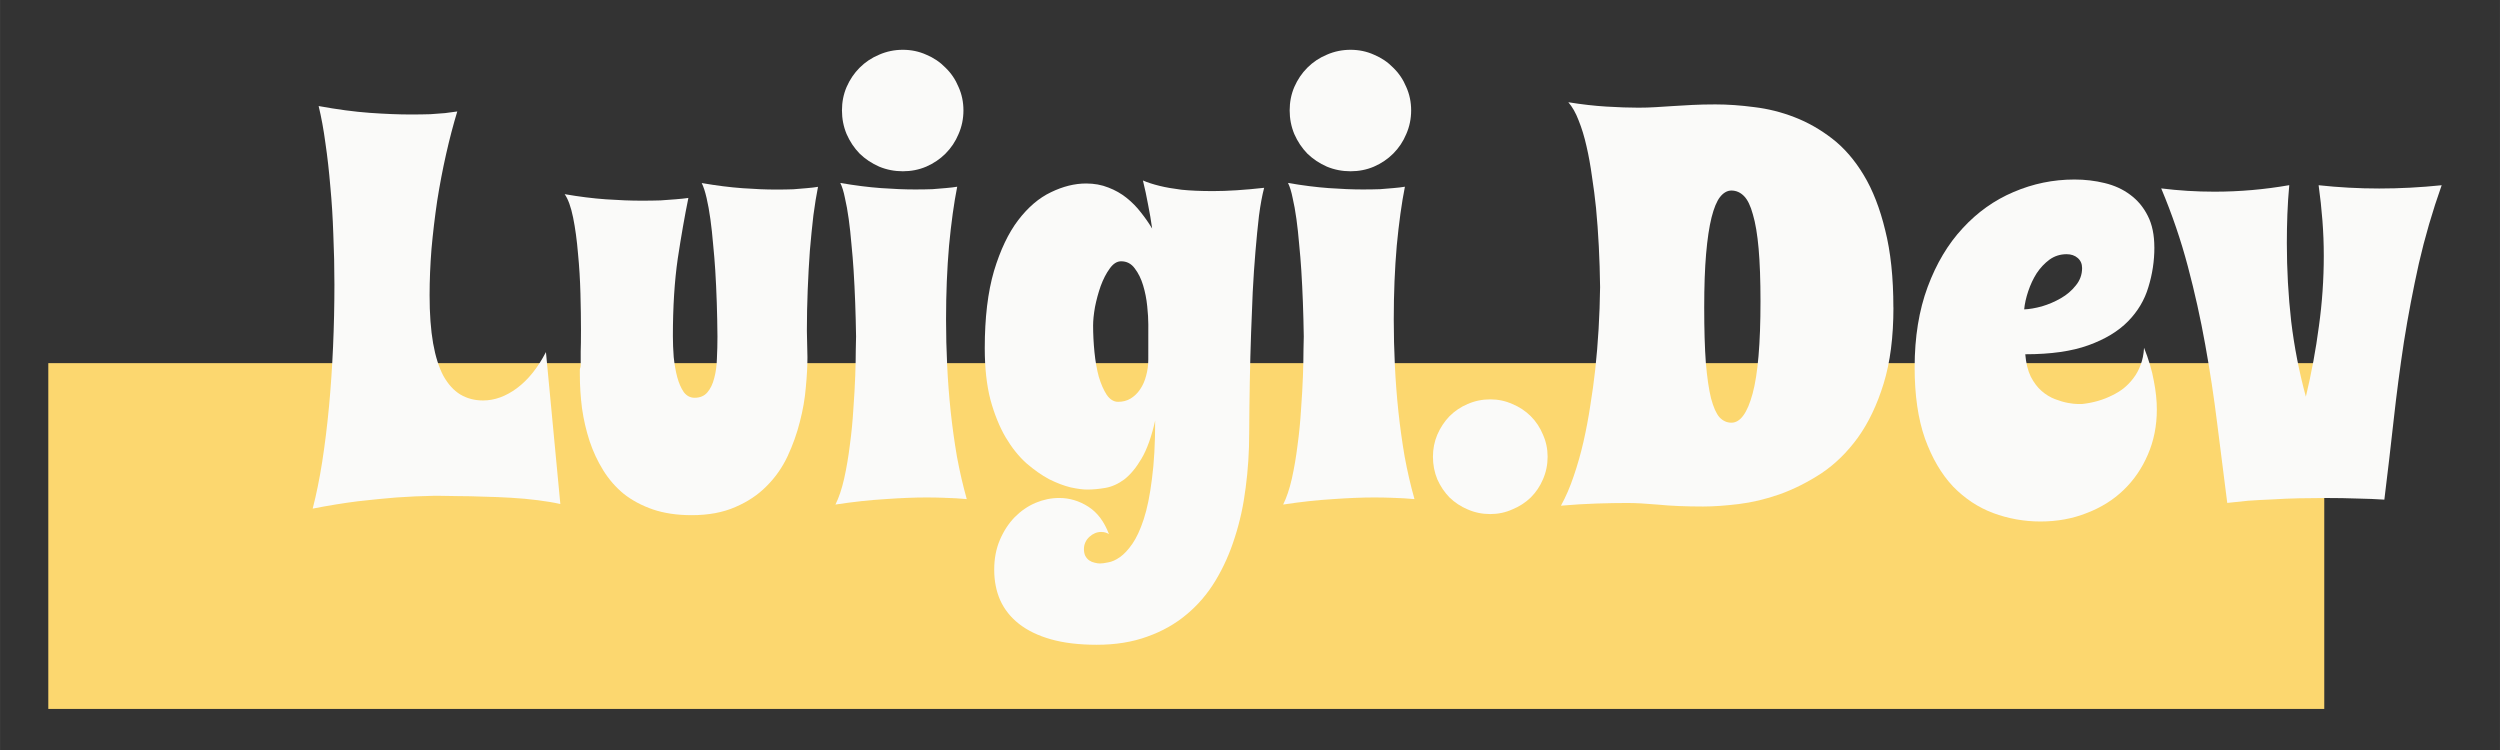 <?xml version="1.0" encoding="UTF-8" standalone="no"?>
<!-- Created with Inkscape (http://www.inkscape.org/) -->

<svg
   width="300"
   height="90"
   viewBox="0 0 79.375 23.813"
   version="1.1"
   id="svg5"
   inkscape:version="1.1.1 (3bf5ae0d25, 2021-09-20)"
   sodipodi:docname="mi-logo-blanco-curva.svg"
   xmlns:inkscape="http://www.inkscape.org/namespaces/inkscape"
   xmlns:sodipodi="http://sodipodi.sourceforge.net/DTD/sodipodi-0.dtd"
   xmlns="http://www.w3.org/2000/svg"
   xmlns:svg="http://www.w3.org/2000/svg">
  <rect x="0" y="0" width="79.375" height="23.813" fill="#333333" stroke="none"/>
  <sodipodi:namedview
     id="namedview7"
     pagecolor="#505050"
     bordercolor="#eeeeee"
     borderopacity="1"
     inkscape:pageshadow="0"
     inkscape:pageopacity="0"
     inkscape:pagecheckerboard="0"
     inkscape:document-units="px"
     showgrid="true"
     inkscape:zoom="1.8786869"
     inkscape:cx="178.31604"
     inkscape:cy="91.287164"
     inkscape:window-width="1920"
     inkscape:window-height="1015"
     inkscape:window-x="0"
     inkscape:window-y="0"
     inkscape:window-maximized="1"
     inkscape:current-layer="layer1"
     units="px"
     width="400px"
     showguides="true"
     inkscape:guide-bbox="true">
    <inkscape:grid
       type="xygrid"
       id="grid1188" />
    <sodipodi:guide
       position="75.406,67.469"
       orientation="1,0"
       id="guide1304" />
    <sodipodi:guide
       position="64.823,25.135"
       orientation="0,-1"
       id="guide1306" />
  </sodipodi:namedview>
  <defs
     id="defs2" />
  <g
     inkscape:label="Capa 1"
     inkscape:groupmode="layer"
     id="layer1">
    <g
       id="g925"
       transform="translate(-25.929,-4.233)">
      <path
         id="path1024"
         style="display:inline;fill:#fcd76f;stroke-width:0.192"
         d="M 27.462,15.763 H 99.725 V 26.742 H 27.462 Z" />
      <g
         aria-label="Luigi.Dev"
         id="text780-2"
         style="font-size:17.676px;font-family:SpicyRice;-inkscape-font-specification:SpicyRice-Regular;display:inline;fill:#fafaf9;stroke-width:1.247">
        <path
           d="m 43.719,20.236 q -0.302,-0.069 -0.716,-0.121 -0.406,-0.052 -0.854,-0.078 -0.44,-0.026 -0.88,-0.035 -0.432,-0.017 -0.785,-0.017 -0.345,-0.009 -0.57,-0.009 -0.224,0 -0.242,0 -0.535,0.009 -1.157,0.052 -0.535,0.043 -1.226,0.121 -0.682,0.086 -1.433,0.233 0.173,-0.665 0.302,-1.485 0.129,-0.829 0.216,-1.752 0.086,-0.924 0.129,-1.907 0.043,-0.984 0.043,-1.968 0,-0.811 -0.035,-1.597 -0.026,-0.794 -0.095,-1.519 -0.06,-0.725 -0.155,-1.372 -0.086,-0.647 -0.216,-1.182 0.898,0.164 1.623,0.216 0.734,0.052 1.295,0.052 0.354,0 0.63,-0.009 0.276,-0.017 0.466,-0.035 0.224,-0.026 0.388,-0.052 Q 40.258,8.394 40.094,9.119 39.93,9.844 39.809,10.612 q -0.112,0.76 -0.181,1.528 -0.06,0.768 -0.06,1.467 0,0.889 0.112,1.528 0.112,0.63 0.328,1.036 0.224,0.397 0.535,0.587 0.319,0.19 0.725,0.19 0.544,0 1.07,-0.388 0.535,-0.397 0.924,-1.148 z"
           id="path1021" />
        <path
           d="m 51.901,10.163 q -0.078,0.388 -0.147,0.906 -0.06,0.518 -0.112,1.122 -0.043,0.596 -0.069,1.251 -0.026,0.647 -0.026,1.295 0,0.216 0.009,0.432 0.009,0.207 0.009,0.406 0,0.423 -0.052,0.958 -0.043,0.535 -0.19,1.096 -0.138,0.552 -0.388,1.088 -0.25,0.535 -0.665,0.949 -0.406,0.414 -0.993,0.665 -0.587,0.259 -1.39,0.259 -0.69,0 -1.226,-0.181 -0.526,-0.181 -0.924,-0.492 -0.388,-0.319 -0.656,-0.751 -0.268,-0.432 -0.432,-0.924 -0.164,-0.501 -0.242,-1.044 -0.069,-0.544 -0.069,-1.079 0,-0.129 0,-0.155 0.009,-0.035 0.009,-0.043 0,-0.009 0.009,-0.026 0.009,-0.026 0.009,-0.138 0,-0.112 0,-0.354 0.009,-0.242 0.009,-0.682 0,-0.518 -0.017,-1.165 -0.017,-0.656 -0.078,-1.277 -0.052,-0.63 -0.155,-1.139 -0.104,-0.509 -0.268,-0.742 0.699,0.121 1.312,0.164 0.621,0.043 1.131,0.043 0.337,0 0.604,-0.009 0.276,-0.017 0.475,-0.035 0.224,-0.017 0.406,-0.043 -0.173,0.846 -0.337,1.925 -0.155,1.07 -0.155,2.46 0,0.319 0.026,0.665 0.035,0.345 0.112,0.639 0.078,0.285 0.207,0.475 0.138,0.181 0.345,0.181 0.259,0 0.406,-0.173 0.147,-0.173 0.216,-0.449 0.078,-0.285 0.086,-0.63 0.017,-0.345 0.017,-0.69 -0.009,-1.122 -0.069,-2.097 -0.026,-0.414 -0.069,-0.837 -0.035,-0.423 -0.086,-0.794 -0.052,-0.38 -0.121,-0.673 -0.069,-0.302 -0.155,-0.475 0.699,0.121 1.295,0.164 0.596,0.043 1.062,0.043 0.311,0 0.552,-0.009 0.25,-0.017 0.423,-0.035 0.207,-0.017 0.363,-0.043 z"
           id="path1018" />
        <path
           d="m 56.623,20.08 q -0.147,-0.009 -0.345,-0.026 -0.173,-0.009 -0.406,-0.017 -0.233,-0.009 -0.535,-0.009 -0.561,0 -1.295,0.052 -0.734,0.043 -1.588,0.173 0.164,-0.328 0.276,-0.82 0.112,-0.501 0.181,-1.062 0.078,-0.57 0.112,-1.148 0.043,-0.578 0.06,-1.062 0.017,-0.483 0.017,-0.82 0.009,-0.337 0.009,-0.423 -0.017,-1.122 -0.078,-2.097 -0.026,-0.414 -0.069,-0.837 -0.035,-0.423 -0.086,-0.794 -0.052,-0.38 -0.121,-0.673 -0.06,-0.302 -0.147,-0.475 0.699,0.121 1.295,0.164 0.596,0.043 1.079,0.043 0.311,0 0.552,-0.009 0.25,-0.017 0.423,-0.035 0.207,-0.017 0.363,-0.043 -0.155,0.777 -0.259,1.873 -0.095,1.096 -0.095,2.348 0,0.716 0.035,1.45 0.035,0.734 0.112,1.467 0.078,0.725 0.199,1.433 0.129,0.699 0.311,1.346 z M 52.661,7.738 q 0,-0.397 0.147,-0.742 0.155,-0.354 0.414,-0.613 0.268,-0.268 0.621,-0.414 0.354,-0.155 0.751,-0.155 0.397,0 0.742,0.155 0.354,0.147 0.613,0.414 0.268,0.259 0.414,0.613 0.155,0.345 0.155,0.742 0,0.397 -0.155,0.751 -0.147,0.354 -0.414,0.621 -0.259,0.259 -0.613,0.414 -0.345,0.147 -0.742,0.147 -0.397,0 -0.751,-0.147 Q 53.489,9.369 53.222,9.11 52.963,8.843 52.808,8.489 52.661,8.135 52.661,7.738 Z"
           id="path1015" />
        <path
           d="m 66.065,10.198 q -0.095,0.363 -0.164,0.889 -0.06,0.518 -0.112,1.139 -0.052,0.613 -0.086,1.277 -0.026,0.665 -0.052,1.303 -0.052,1.502 -0.06,3.185 0,0.88 -0.112,1.726 -0.104,0.837 -0.345,1.579 -0.233,0.742 -0.613,1.372 -0.38,0.63 -0.924,1.079 -0.535,0.449 -1.243,0.699 -0.708,0.259 -1.605,0.259 -0.837,0 -1.45,-0.173 -0.613,-0.173 -1.018,-0.492 -0.397,-0.311 -0.596,-0.751 -0.19,-0.432 -0.19,-0.967 0,-0.526 0.181,-0.949 0.181,-0.423 0.475,-0.725 0.293,-0.293 0.656,-0.449 0.371,-0.155 0.751,-0.155 0.492,0 0.924,0.276 0.432,0.276 0.656,0.872 -0.104,-0.069 -0.25,-0.069 -0.199,0 -0.371,0.155 -0.173,0.164 -0.173,0.388 0,0.129 0.043,0.216 0.052,0.095 0.129,0.147 0.078,0.052 0.164,0.069 0.095,0.026 0.173,0.026 0.095,0 0.259,-0.035 0.173,-0.026 0.371,-0.164 0.199,-0.138 0.397,-0.423 0.199,-0.285 0.363,-0.785 0.164,-0.501 0.259,-1.269 0.104,-0.768 0.104,-1.864 -0.173,0.768 -0.432,1.208 -0.259,0.44 -0.552,0.665 -0.293,0.216 -0.604,0.268 -0.302,0.052 -0.57,0.052 -0.207,0 -0.526,-0.069 -0.319,-0.078 -0.682,-0.259 -0.354,-0.19 -0.725,-0.509 -0.363,-0.328 -0.656,-0.82 -0.293,-0.501 -0.483,-1.191 -0.181,-0.699 -0.181,-1.64 0,-1.45 0.293,-2.451 0.302,-1.001 0.768,-1.614 0.475,-0.621 1.044,-0.889 0.57,-0.276 1.113,-0.276 0.388,0 0.708,0.129 0.319,0.121 0.578,0.328 0.259,0.207 0.457,0.466 0.199,0.25 0.354,0.509 -0.052,-0.38 -0.129,-0.76 -0.069,-0.38 -0.164,-0.768 0.216,0.095 0.535,0.173 0.276,0.069 0.69,0.121 0.414,0.043 1.001,0.043 0.69,0 1.623,-0.104 z m -3.677,4.333 q 0,-0.242 -0.035,-0.578 -0.035,-0.345 -0.129,-0.656 -0.095,-0.319 -0.268,-0.544 -0.164,-0.224 -0.432,-0.224 -0.199,0 -0.363,0.233 -0.164,0.224 -0.285,0.552 -0.112,0.319 -0.181,0.665 -0.06,0.345 -0.06,0.587 0,0.414 0.043,0.846 0.043,0.432 0.138,0.785 0.104,0.345 0.25,0.57 0.155,0.224 0.363,0.224 0.224,0 0.397,-0.104 0.181,-0.112 0.302,-0.293 0.129,-0.19 0.19,-0.432 0.069,-0.242 0.069,-0.518 z"
           id="path1012" />
        <path
           d="m 70.838,20.08 q -0.147,-0.009 -0.345,-0.026 -0.173,-0.009 -0.406,-0.017 -0.233,-0.009 -0.535,-0.009 -0.561,0 -1.295,0.052 -0.734,0.043 -1.588,0.173 0.164,-0.328 0.276,-0.82 0.112,-0.501 0.181,-1.062 0.078,-0.57 0.112,-1.148 0.043,-0.578 0.06,-1.062 0.017,-0.483 0.017,-0.82 0.009,-0.337 0.009,-0.423 -0.017,-1.122 -0.078,-2.097 -0.026,-0.414 -0.069,-0.837 -0.035,-0.423 -0.086,-0.794 -0.052,-0.38 -0.121,-0.673 -0.06,-0.302 -0.147,-0.475 0.699,0.121 1.295,0.164 0.596,0.043 1.079,0.043 0.311,0 0.552,-0.009 0.25,-0.017 0.423,-0.035 0.207,-0.017 0.363,-0.043 -0.155,0.777 -0.259,1.873 -0.095,1.096 -0.095,2.348 0,0.716 0.035,1.45 0.035,0.734 0.112,1.467 0.078,0.725 0.199,1.433 0.129,0.699 0.311,1.346 z M 66.876,7.738 q 0,-0.397 0.147,-0.742 0.155,-0.354 0.414,-0.613 0.268,-0.268 0.621,-0.414 0.354,-0.155 0.751,-0.155 0.397,0 0.742,0.155 0.354,0.147 0.613,0.414 0.268,0.259 0.414,0.613 0.155,0.345 0.155,0.742 0,0.397 -0.155,0.751 -0.147,0.354 -0.414,0.621 -0.259,0.259 -0.613,0.414 -0.345,0.147 -0.742,0.147 -0.397,0 -0.751,-0.147 Q 67.705,9.369 67.437,9.11 67.178,8.843 67.023,8.489 66.876,8.135 66.876,7.738 Z"
           id="path1009" />
        <path
           d="m 71.425,18.734 q 0,-0.371 0.138,-0.699 0.147,-0.337 0.388,-0.587 0.25,-0.25 0.578,-0.388 0.337,-0.147 0.716,-0.147 0.371,0 0.699,0.147 0.337,0.138 0.587,0.388 0.25,0.25 0.388,0.587 0.147,0.328 0.147,0.699 0,0.38 -0.147,0.716 -0.138,0.328 -0.388,0.578 -0.25,0.242 -0.587,0.38 -0.328,0.147 -0.699,0.147 -0.38,0 -0.716,-0.147 -0.328,-0.138 -0.578,-0.38 -0.242,-0.25 -0.388,-0.578 -0.138,-0.337 -0.138,-0.716 z"
           id="path1006" />
        <path
           d="m 86.046,13.995 q 0,1.407 -0.311,2.417 -0.311,1.01 -0.82,1.718 -0.509,0.699 -1.157,1.131 -0.647,0.423 -1.321,0.665 -0.665,0.233 -1.303,0.311 -0.639,0.078 -1.131,0.078 -0.837,0 -1.433,-0.06 -0.587,-0.052 -0.975,-0.052 -0.44,0 -0.975,0.017 -0.535,0.017 -1.131,0.069 0.233,-0.423 0.406,-0.941 0.181,-0.526 0.311,-1.096 0.129,-0.57 0.216,-1.148 0.095,-0.587 0.155,-1.131 0.138,-1.277 0.155,-2.624 -0.017,-1.338 -0.129,-2.512 Q 76.552,10.336 76.474,9.835 76.405,9.326 76.301,8.877 76.198,8.42 76.051,8.057 75.913,7.695 75.723,7.479 q 0.639,0.104 1.208,0.138 0.578,0.035 1.018,0.035 0.285,0 0.552,-0.017 0.268,-0.017 0.552,-0.035 0.285,-0.017 0.604,-0.035 0.328,-0.017 0.734,-0.017 0.587,0 1.234,0.086 0.656,0.078 1.277,0.319 0.63,0.242 1.2,0.682 0.57,0.44 1.001,1.157 0.432,0.716 0.682,1.752 0.259,1.027 0.259,2.451 z m -4.221,-0.19 q 0,-1.01 -0.06,-1.683 -0.06,-0.673 -0.181,-1.079 -0.112,-0.414 -0.285,-0.587 -0.173,-0.173 -0.397,-0.173 -0.199,0 -0.363,0.207 -0.155,0.199 -0.268,0.647 -0.112,0.449 -0.173,1.157 -0.06,0.699 -0.06,1.7 0,1.053 0.052,1.761 0.06,0.699 0.164,1.122 0.112,0.423 0.268,0.604 0.164,0.173 0.38,0.173 0.423,0 0.673,-0.924 0.25,-0.924 0.25,-2.926 z"
           id="path1003" />
        <path
           d="m 94.331,12.088 q 0,0.647 -0.19,1.26 -0.181,0.613 -0.647,1.088 -0.466,0.475 -1.26,0.76 -0.785,0.285 -2.002,0.285 0.035,0.423 0.173,0.708 0.147,0.285 0.345,0.457 0.199,0.173 0.423,0.259 0.224,0.086 0.414,0.121 0.19,0.035 0.319,0.035 0.129,0 0.129,0 0.535,-0.06 0.958,-0.276 0.181,-0.086 0.354,-0.216 0.173,-0.138 0.311,-0.319 0.147,-0.19 0.233,-0.423 0.095,-0.242 0.112,-0.552 0.224,0.561 0.311,1.053 0.095,0.483 0.095,0.906 0,0.777 -0.285,1.433 -0.276,0.647 -0.768,1.122 -0.492,0.475 -1.174,0.734 -0.673,0.268 -1.467,0.268 -0.777,0 -1.502,-0.268 -0.716,-0.268 -1.277,-0.846 -0.552,-0.587 -0.889,-1.519 -0.328,-0.932 -0.328,-2.261 0,-1.441 0.414,-2.555 0.414,-1.113 1.113,-1.864 0.699,-0.76 1.614,-1.148 0.924,-0.397 1.933,-0.397 0.501,0 0.958,0.112 0.466,0.112 0.811,0.371 0.354,0.259 0.561,0.673 0.207,0.406 0.207,1.001 z m -4.134,1.968 q 0.242,-0.009 0.561,-0.095 0.319,-0.095 0.604,-0.259 0.285,-0.164 0.475,-0.406 0.199,-0.242 0.199,-0.552 0,-0.199 -0.138,-0.319 -0.138,-0.121 -0.354,-0.121 -0.302,0 -0.544,0.173 -0.233,0.173 -0.406,0.432 -0.164,0.259 -0.268,0.57 -0.104,0.311 -0.129,0.578 z"
           id="path1000" />
        <path
           d="m 103.454,10.111 q -0.44,1.243 -0.725,2.486 -0.276,1.243 -0.475,2.494 -0.19,1.251 -0.328,2.503 -0.138,1.251 -0.293,2.503 -0.38,-0.026 -0.854,-0.035 -0.466,-0.017 -0.984,-0.017 -0.423,0 -0.863,0.009 -0.432,0.009 -0.846,0.035 -0.414,0.017 -0.785,0.043 -0.363,0.035 -0.656,0.069 -0.164,-1.269 -0.319,-2.52 -0.155,-1.26 -0.38,-2.503 -0.224,-1.251 -0.552,-2.486 -0.328,-1.243 -0.846,-2.477 0.837,0.104 1.692,0.104 1.191,0 2.374,-0.207 -0.043,0.466 -0.06,0.924 -0.017,0.457 -0.017,0.915 0,1.26 0.138,2.486 0.147,1.217 0.466,2.391 0.268,-1.122 0.414,-2.235 0.155,-1.113 0.155,-2.235 0,-0.57 -0.043,-1.122 -0.043,-0.561 -0.121,-1.122 0.958,0.104 1.925,0.104 0.975,0 1.985,-0.104 z"
           id="path997" />
      </g>
    </g>
  </g>
</svg>
